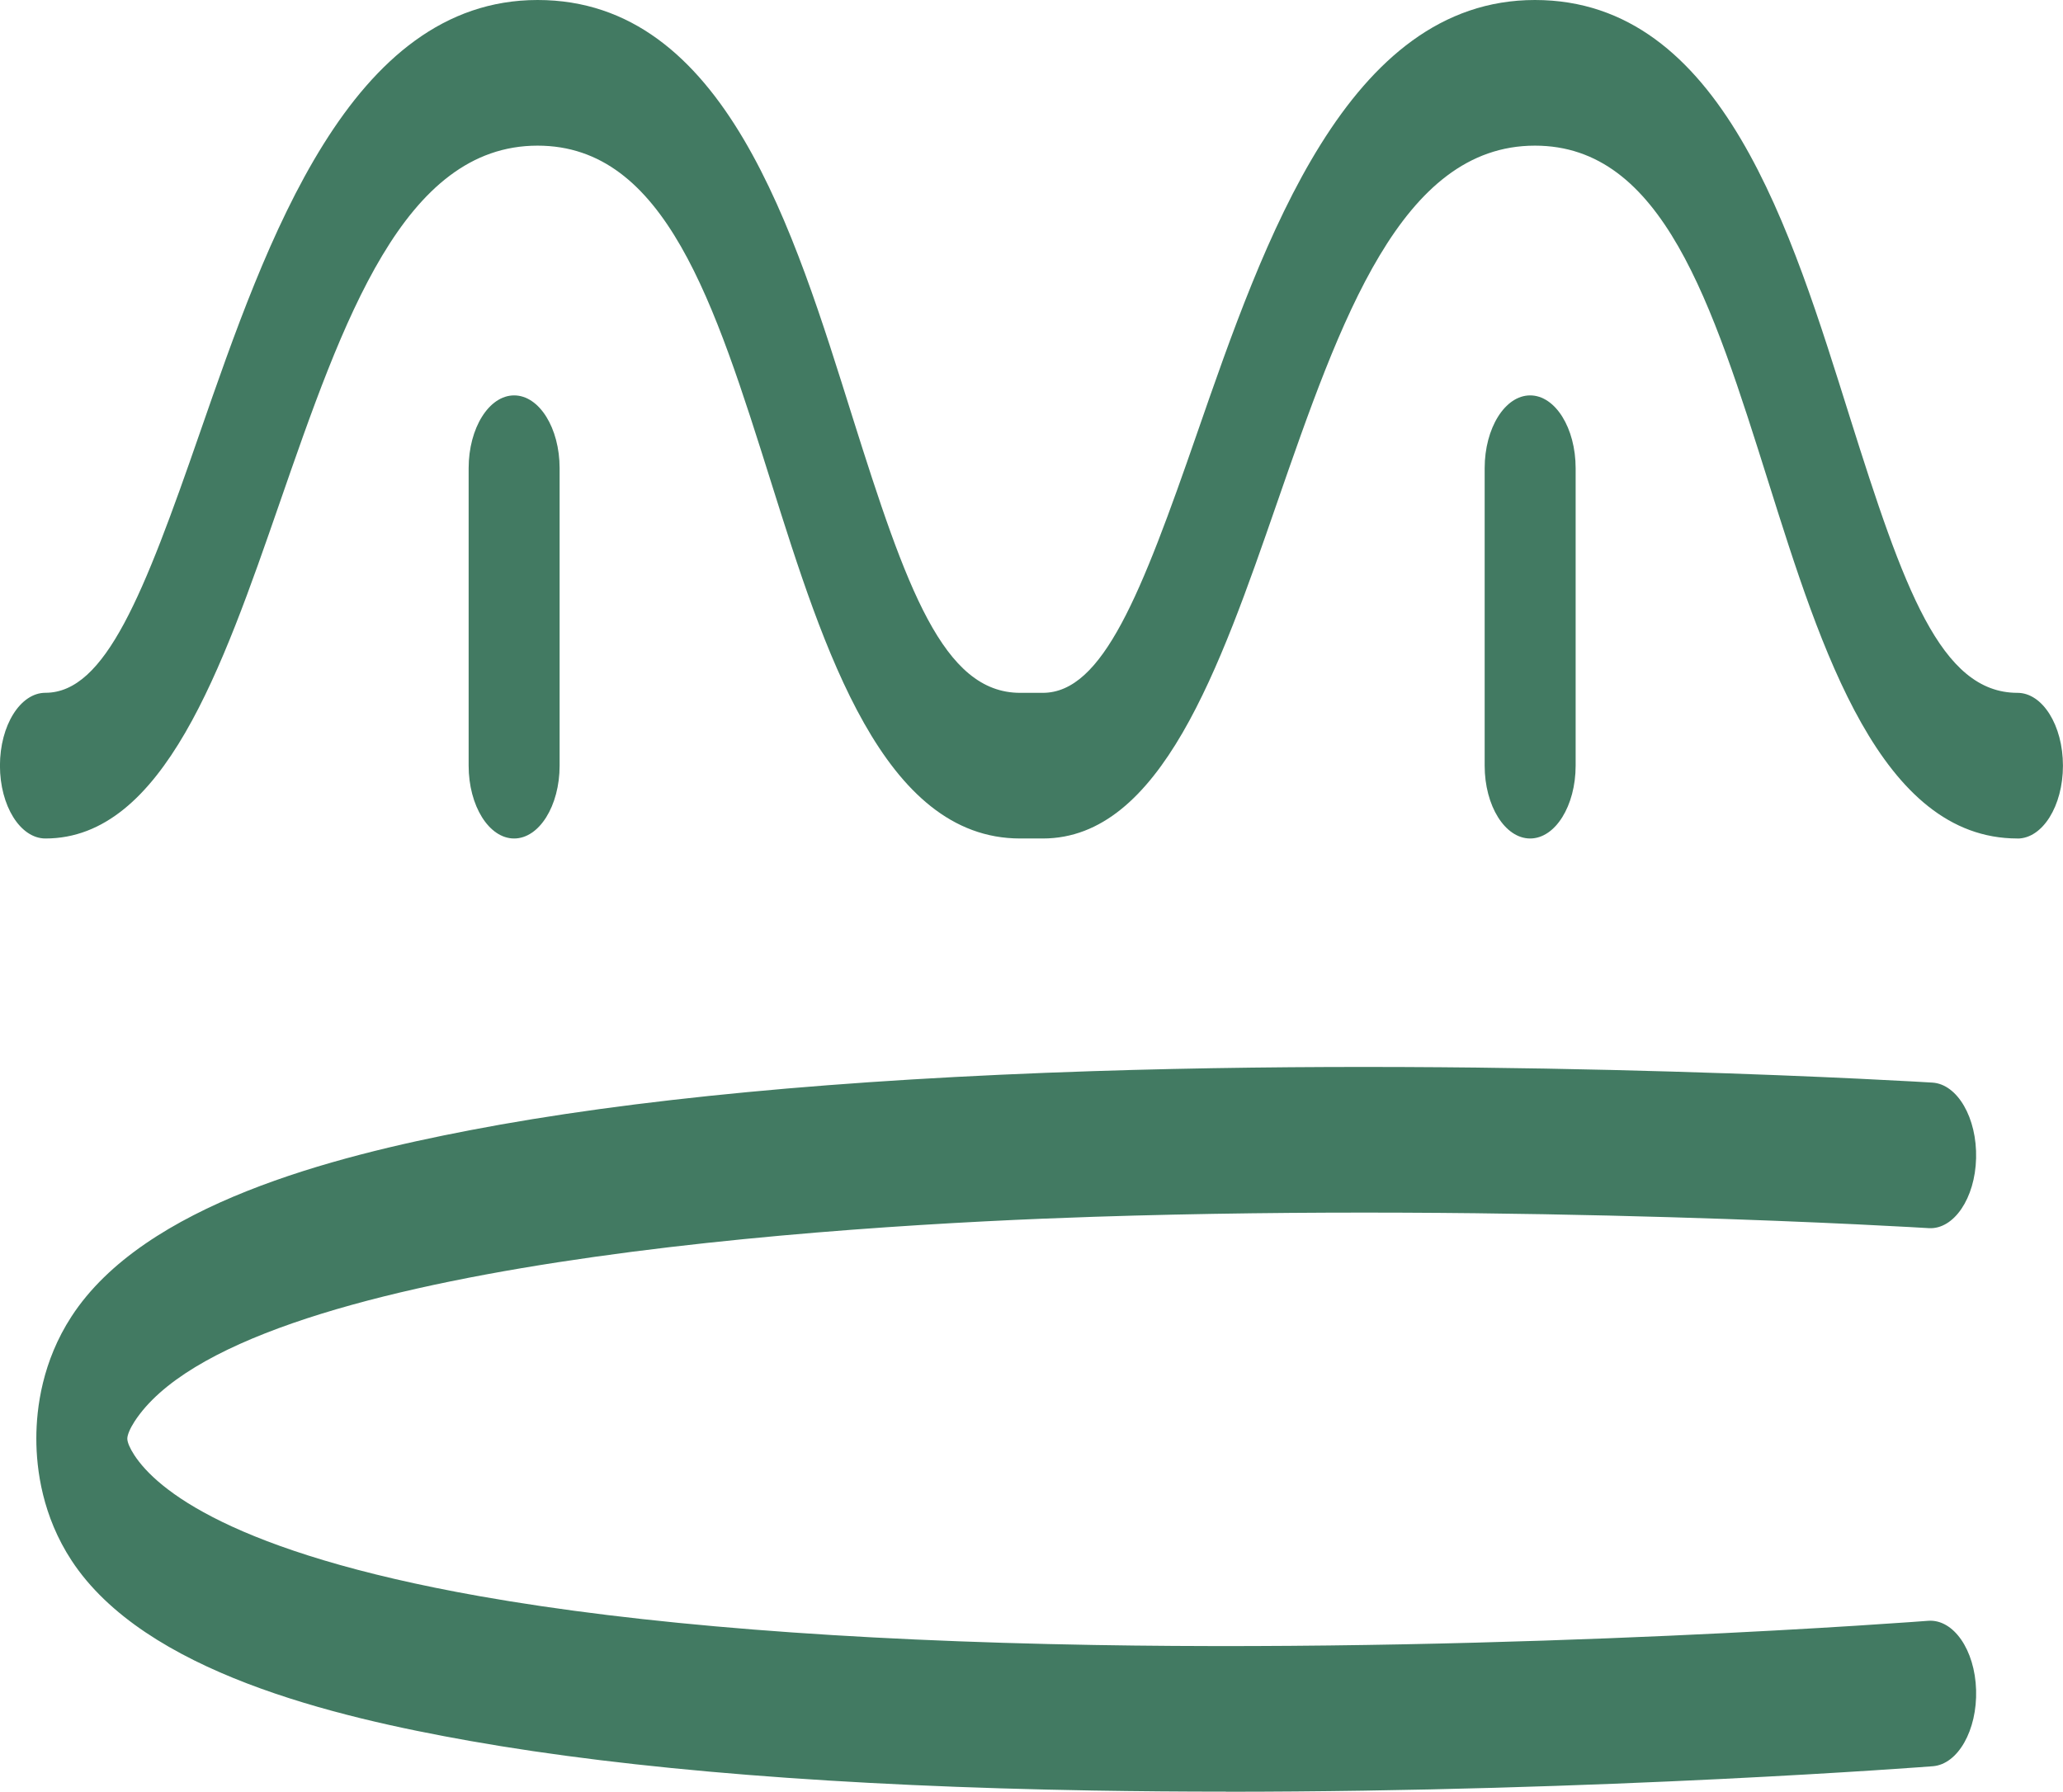 <?xml version="1.0" encoding="UTF-8"?>
<svg id="Layer_2" data-name="Layer 2" xmlns="http://www.w3.org/2000/svg" viewBox="0 0 409.97 356.11">
  <defs>
    <style>
      .cls-1 {
        fill: #427a62;
      }
    </style>
  </defs>
  <g id="short-term">
    <g>
      <path class="cls-1" d="M400.93,166.66c-27.2,0-39.02-37.55-49.45-70.68-11.32-35.96-21.1-67.03-46.45-67.03-26.62,0-38.61,34.56-51.3,71.14-11.35,32.73-23.09,66.57-46.5,66.57h-4.5c-27.2,0-39.02-37.55-49.45-70.68-11.32-35.96-21.1-67.03-46.45-67.03-26.62,0-38.61,34.56-51.3,71.14-11.35,32.73-23.09,66.57-46.5,66.57-4.99,0-9.04-6.48-9.04-14.48s4.05-14.48,9.04-14.48c11.91,0,19.54-19.52,30.69-51.68C53.03,47.7,69.58,0,106.84,0s50.96,45.99,62.59,82.95c10.69,33.95,18.01,54.76,33.3,54.76h4.5c11.91,0,19.54-19.52,30.69-51.68C251.22,47.7,267.77,0,305.03,0s50.96,45.99,62.59,82.95c10.69,33.95,18.01,54.76,33.3,54.76,4.99,0,9.04,6.48,9.04,14.48s-4.05,14.48-9.04,14.48Z"/>
      <path class="cls-1" d="M243.61,356.11c-8.69,0-17.51-.07-26.38-.22-50.06-.85-91.73-4.17-123.84-9.86-27.03-4.79-64.64-13.71-79.16-35.85-5.79-8.83-7.01-18.06-7.01-24.24s1.21-15.38,6.98-24.26c14.5-22.33,52.1-31.82,79.11-37.02,32.11-6.18,73.77-10.13,123.84-11.76,85-2.76,166.06,2.23,166.87,2.28,4.99,.31,8.88,7.04,8.68,15.03-.19,7.99-4.44,14.19-9.39,13.9-.81-.05-81.4-5.01-165.87-2.26-50.46,1.64-170.05,8.89-190.71,40.7-.88,1.36-1.43,2.66-1.43,3.4s.54,1.96,1.4,3.28c4.4,6.71,19.17,19.28,68.68,28.04,31.52,5.58,72.58,8.84,122.05,9.69,84.48,1.45,165-4.75,165.8-4.81,4.98-.33,9.23,5.77,9.47,13.75,.24,7.99-3.6,14.77-8.59,15.16-.72,.06-65.85,5.07-140.5,5.07Z"/>
      <path class="cls-1" d="M102.17,166.66c-4.99,0-9.04-6.48-9.04-14.48v-59.11c0-7.99,4.05-14.48,9.04-14.48s9.04,6.48,9.04,14.48v59.11c0,7.99-4.05,14.48-9.04,14.48Z"/>
      <path class="cls-1" d="M304.08,166.66c-4.99,0-9.04-6.48-9.04-14.48v-59.11c0-7.99,4.05-14.48,9.04-14.48s9.04,6.48,9.04,14.48v59.11c0,7.99-4.05,14.48-9.04,14.48Z"/>
    </g>
  </g>
</svg>
